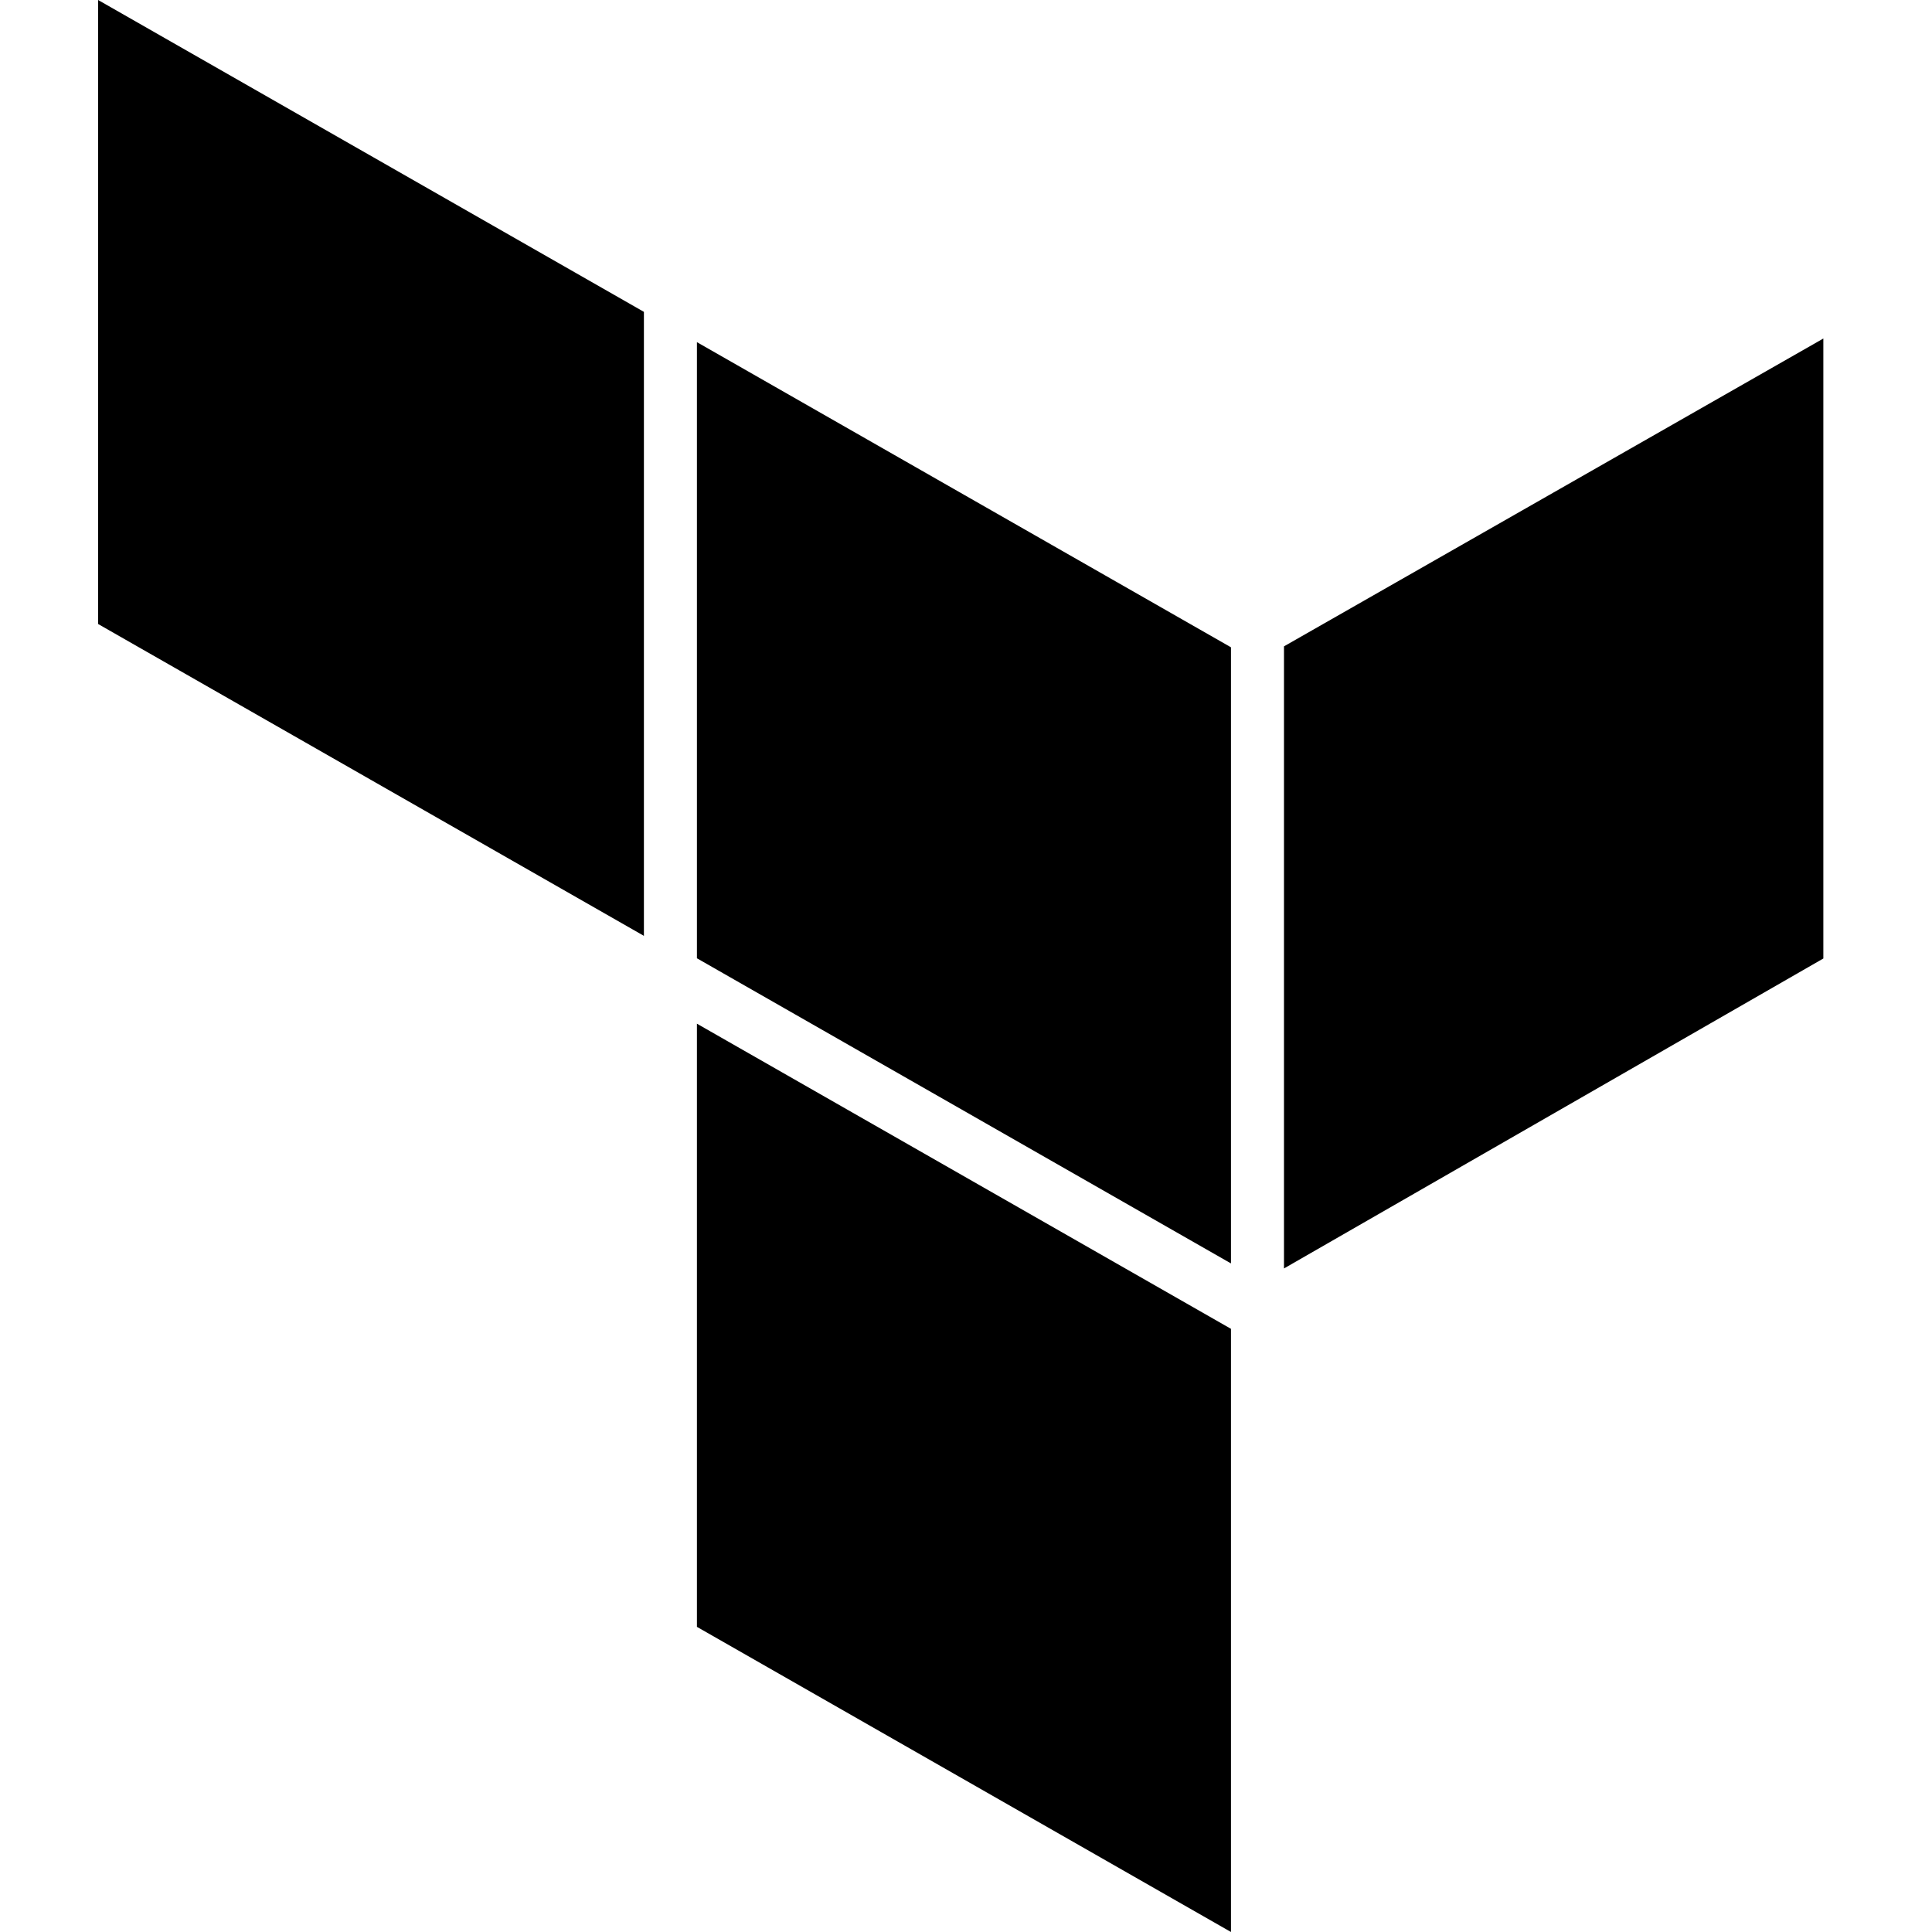<svg fill-rule="evenodd" fill="#000" viewBox="0 0 512 512">
  <path d="m 184.692,271.289 141.529,80.866 0,159.845 -141.529,-80.867 0,-159.844 z m 0,-17.336 141.529,80.867 0,-163.28 -141.529,-80.866 0,163.28 z m 155.577,-82.662 0,164.862 142.937,-82.143 0,-164.297 -142.937,81.578 z M 170.643,82.646 26,0 l 0,165.366 144.643,82.646 0,-165.366 z"/>
</svg>
